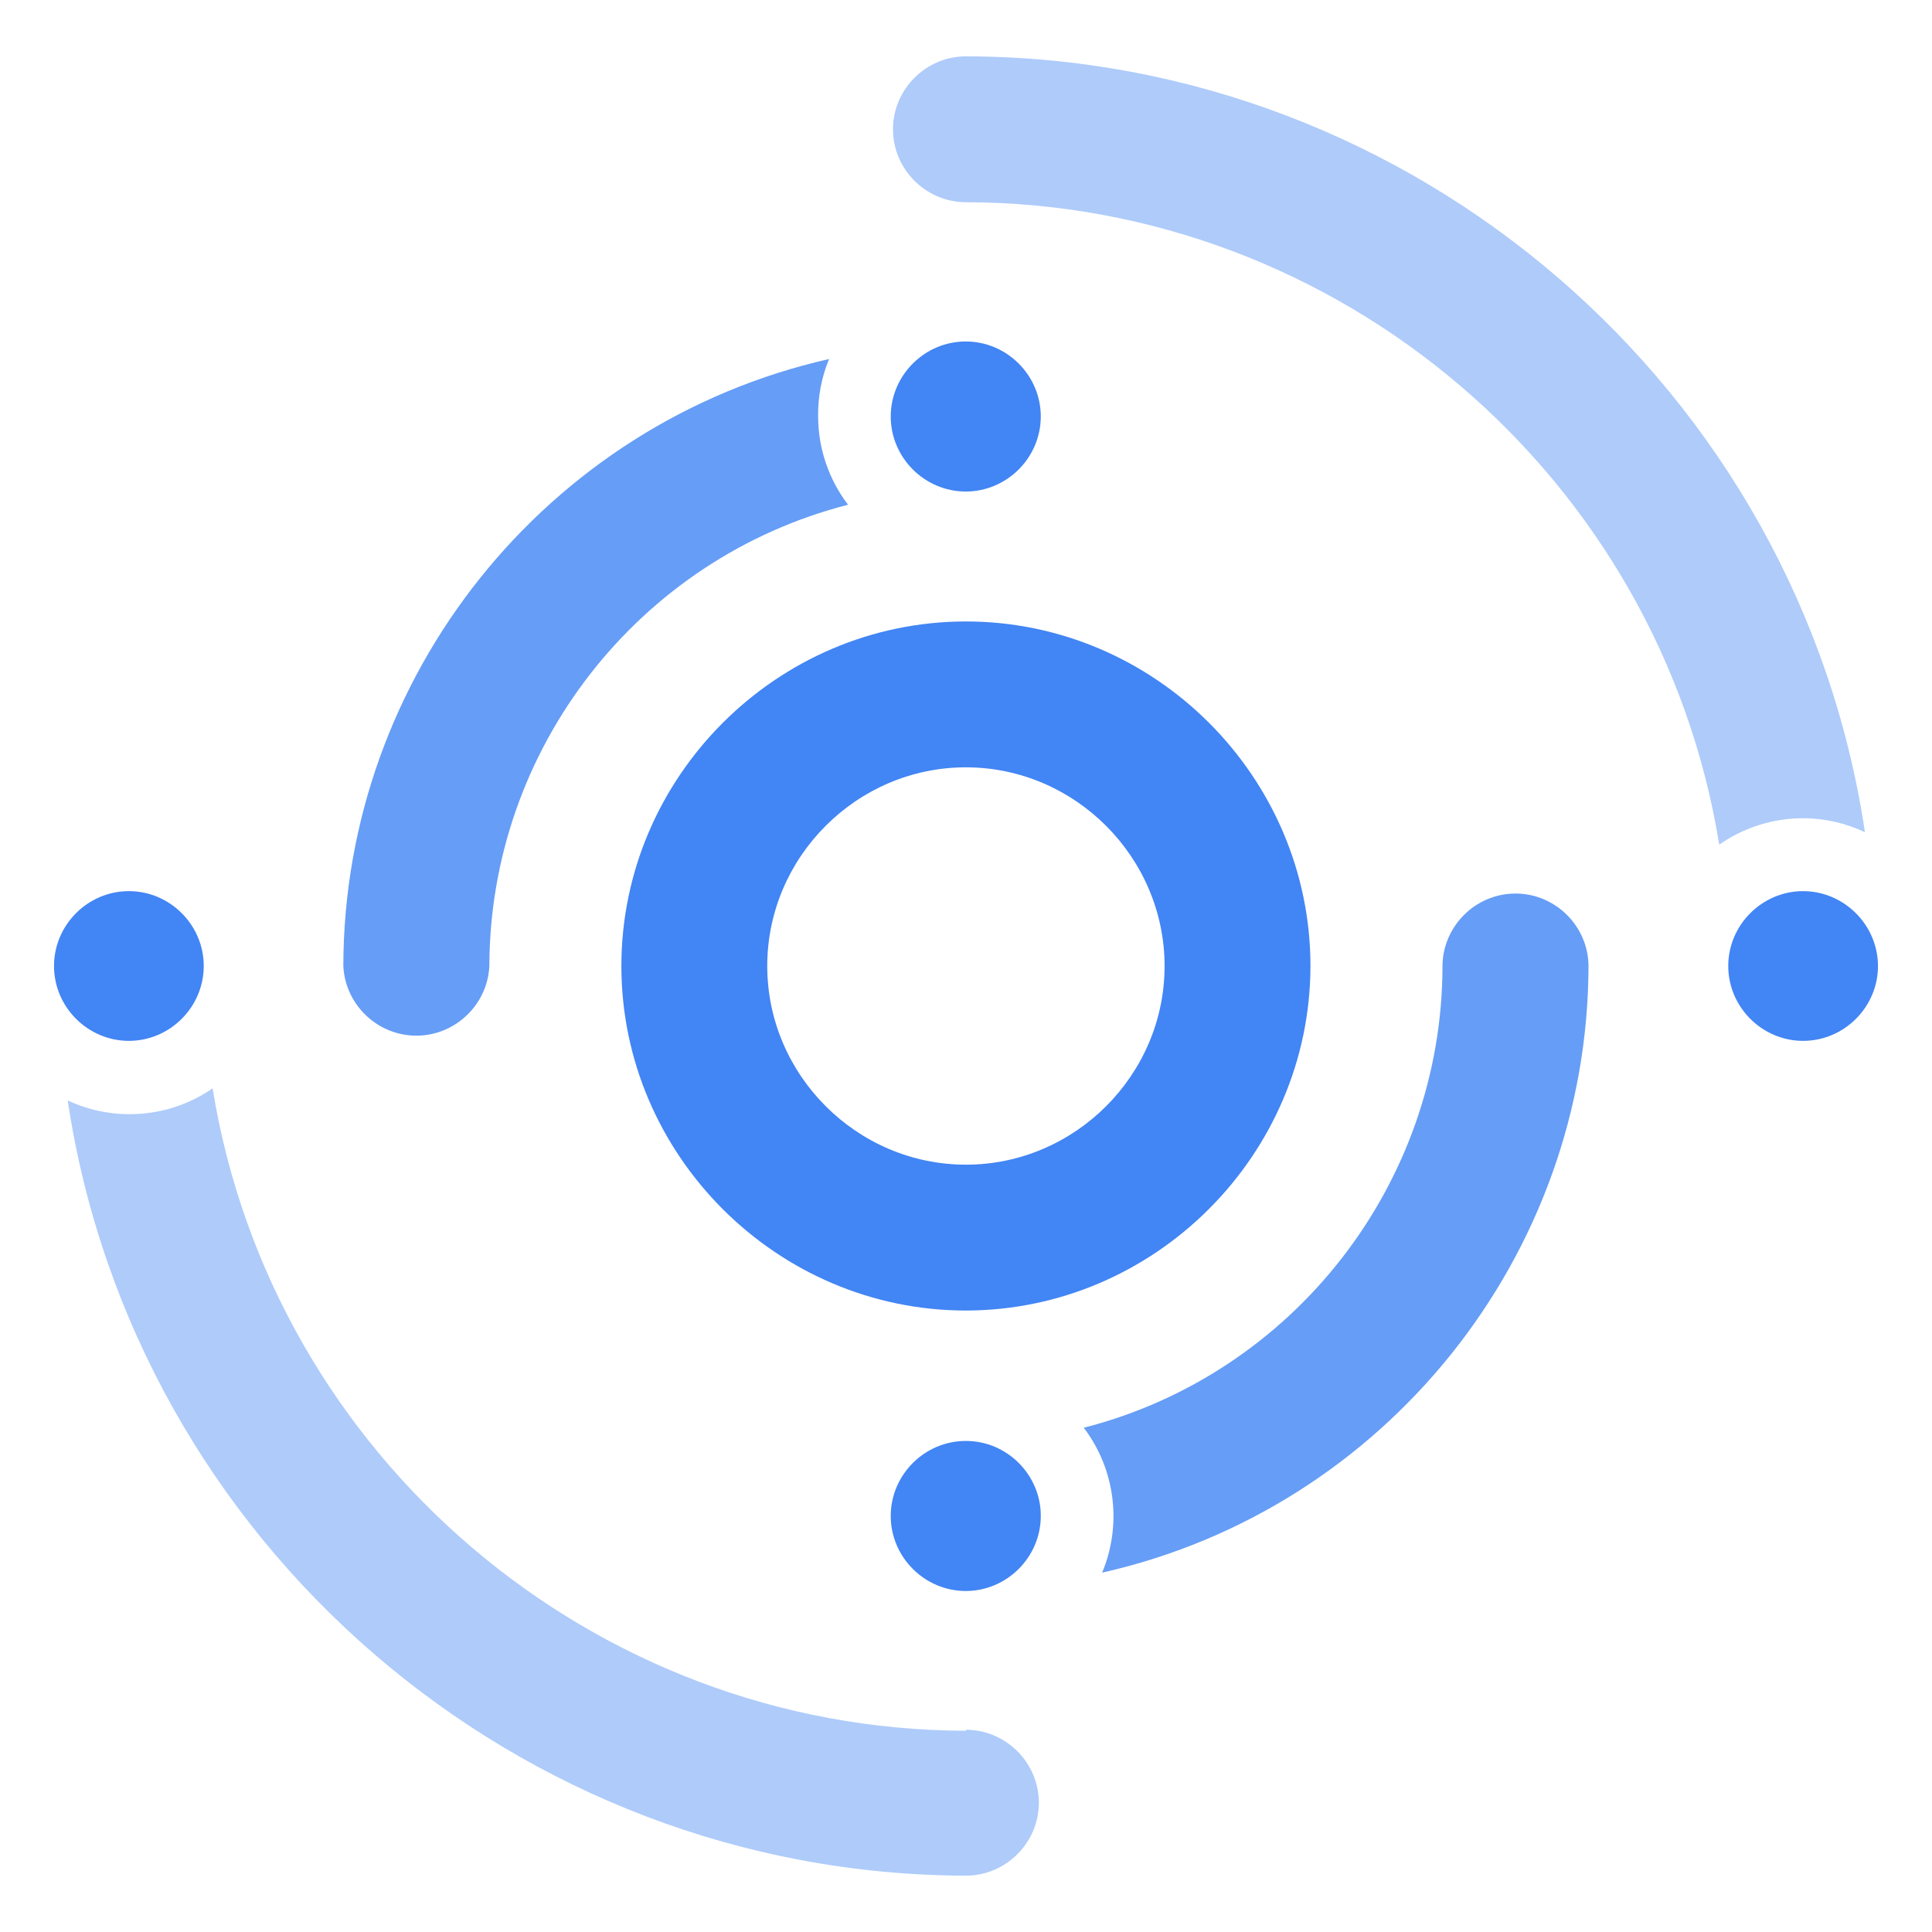 <?xml version="1.0" encoding="UTF-8" standalone="no"?><!DOCTYPE svg PUBLIC "-//W3C//DTD SVG 1.1//EN" "http://www.w3.org/Graphics/SVG/1.1/DTD/svg11.dtd"><svg width="100%" height="100%" viewBox="0 0 120 120" version="1.1" xmlns="http://www.w3.org/2000/svg" xmlns:xlink="http://www.w3.org/1999/xlink" xml:space="preserve" xmlns:serif="http://www.serif.com/" style="fill-rule:evenodd;clip-rule:evenodd;stroke-linejoin:round;stroke-miterlimit:2;"><g><path d="M50.815,25.87c-0.019,-1.224 0.213,-2.439 0.68,-3.57c-17.561,3.972 -30.144,19.696 -30.17,37.7c0.113,2.408 2.124,4.327 4.535,4.327c2.41,0 4.422,-1.919 4.535,-4.327c0.024,-13.47 9.231,-25.309 22.28,-28.65c-1.202,-1.574 -1.856,-3.499 -1.86,-5.48Zm43.31,29.63c-2.485,0 -4.53,2.045 -4.53,4.53c-0.025,13.47 -9.231,25.309 -22.28,28.65c1.956,2.578 2.391,6.015 1.14,9c17.576,-3.956 30.179,-19.684 30.21,-37.7c-0.028,-2.47 -2.07,-4.486 -4.54,-4.48Z" style="fill:#669df6;fill-rule:nonzero;"/><path d="M111.985,50.82c1.331,0.003 2.646,0.3 3.85,0.87c-4.117,-27.541 -27.994,-48.146 -55.84,-48.19c-2.485,0 -4.53,2.045 -4.53,4.53c0,2.485 2.045,4.53 4.53,4.53c23.166,0.044 43.087,17.032 46.79,39.9c1.525,-1.063 3.34,-1.636 5.2,-1.64Zm-51.99,56.68c-23.166,-0.044 -43.088,-17.032 -46.79,-39.9c-2.65,1.83 -6.084,2.116 -9,0.75c4.131,27.507 27.975,48.085 55.79,48.15c2.485,0 4.53,-2.045 4.53,-4.53c0,-2.485 -2.045,-4.53 -4.53,-4.53l0,0.06Z" style="fill:#aecbfa;fill-rule:nonzero;"/><path d="M59.995,81.4c-11.74,0 -21.4,-9.66 -21.4,-21.4c0,-11.74 9.66,-21.4 21.4,-21.4c11.739,0 21.4,9.66 21.4,21.4c-0.017,11.733 -9.667,21.384 -21.4,21.4Zm0,-33.74c-6.77,0 -12.34,5.57 -12.34,12.34c0,6.77 5.57,12.34 12.34,12.34c6.769,0 12.34,-5.57 12.34,-12.34c-0.006,-6.767 -5.573,-12.335 -12.34,-12.34Zm52,7.69c-2.551,0 -4.65,2.099 -4.65,4.65c0,2.551 2.099,4.65 4.65,4.65c2.551,0 4.65,-2.099 4.65,-4.65c-0.006,-2.553 -2.108,-4.65 -4.66,-4.65l0.01,0Zm-52,-34.14l-0.01,0c-2.557,0 -4.66,2.104 -4.66,4.66c-0,2.556 2.103,4.66 4.66,4.66c2.556,0 4.66,-2.104 4.66,-4.66c-0,-2.553 -2.098,-4.655 -4.65,-4.66Zm-52,34.14c-2.547,0.005 -4.64,2.103 -4.64,4.65c-0,2.551 2.099,4.65 4.65,4.65c2.551,0 4.65,-2.099 4.65,-4.65c-0,-2.551 -2.099,-4.65 -4.65,-4.65l-0.01,0Zm52,34.15l-0.01,0c-2.557,0 -4.66,2.104 -4.66,4.66c-0,2.556 2.103,4.66 4.66,4.66c2.556,0 4.66,-2.104 4.66,-4.66l-0,-0.01c-0,-2.551 -2.099,-4.65 -4.65,-4.65Z" style="fill:#4285f4;fill-rule:nonzero;"/></g></svg>